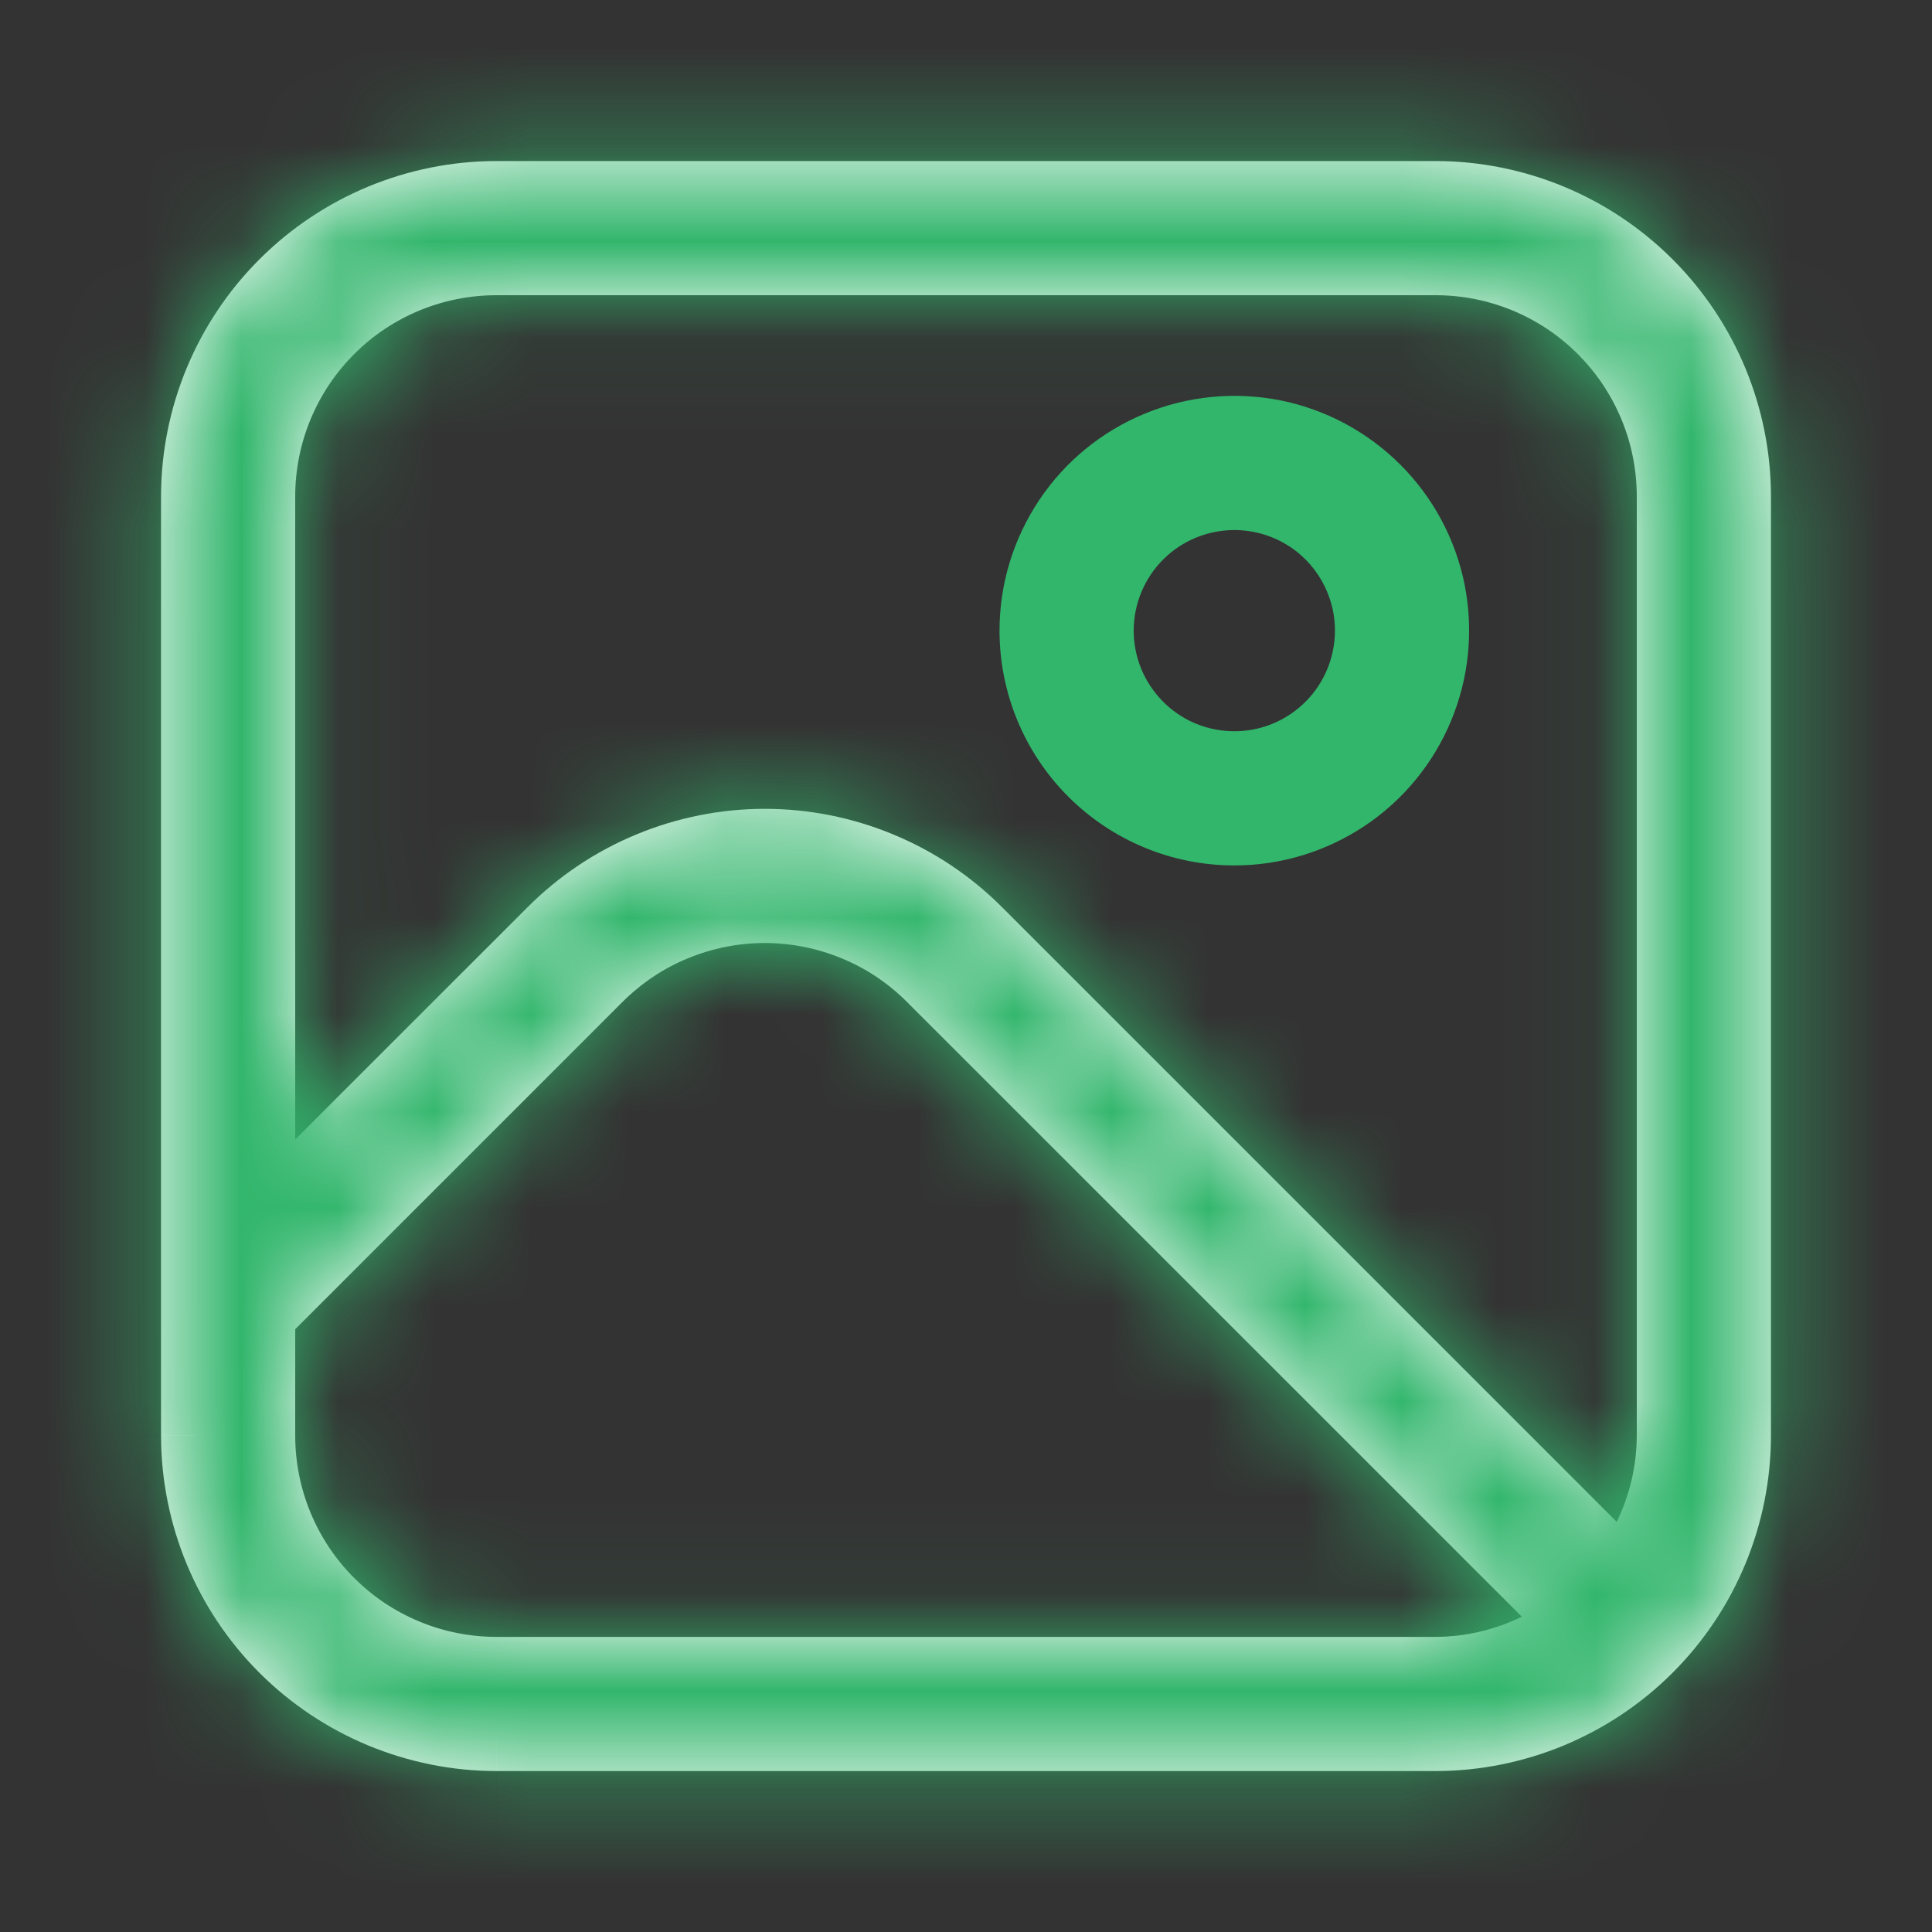 <svg width="20" height="20" viewBox="0 0 20 20" fill="none" xmlns="http://www.w3.org/2000/svg">
<rect x="0" y="0" width="20" height="20" fill="#333333" stroke="none"/>
<mask id="path-1-inside-1_2402_14599" fill="white">
<path d="M14.861 1.667H5.139C4.218 1.668 3.336 2.034 2.685 2.685C2.034 3.336 1.668 4.219 1.667 5.139L1.667 14.861C1.668 15.782 2.034 16.665 2.685 17.316C3.336 17.966 4.218 18.333 5.139 18.334H14.861C15.782 18.333 16.664 17.966 17.315 17.316C17.966 16.665 18.332 15.782 18.333 14.861V5.139C18.332 4.219 17.966 3.336 17.315 2.685C16.664 2.034 15.782 1.668 14.861 1.667V1.667ZM5.139 3.056H14.861C15.414 3.056 15.944 3.275 16.334 3.666C16.725 4.057 16.944 4.587 16.944 5.139V14.861C16.943 15.171 16.872 15.476 16.736 15.754L10.373 9.391C10.05 9.068 9.668 8.812 9.246 8.638C8.825 8.463 8.373 8.373 7.917 8.373C7.461 8.373 7.01 8.463 6.588 8.638C6.167 8.812 5.784 9.068 5.462 9.391L3.056 11.796V5.139C3.056 4.587 3.275 4.057 3.666 3.666C4.056 3.275 4.586 3.056 5.139 3.056ZM5.139 16.945C4.586 16.945 4.056 16.725 3.666 16.335C3.275 15.944 3.056 15.414 3.056 14.861V13.76L6.443 10.373C6.637 10.179 6.866 10.025 7.119 9.921C7.372 9.816 7.643 9.762 7.917 9.762C8.19 9.762 8.461 9.816 8.714 9.921C8.967 10.025 9.197 10.179 9.39 10.373L15.754 16.736C15.476 16.872 15.171 16.944 14.861 16.945H5.139Z"/>
</mask>
<path d="M14.861 1.667H5.139C4.218 1.668 3.336 2.034 2.685 2.685C2.034 3.336 1.668 4.219 1.667 5.139L1.667 14.861C1.668 15.782 2.034 16.665 2.685 17.316C3.336 17.966 4.218 18.333 5.139 18.334H14.861C15.782 18.333 16.664 17.966 17.315 17.316C17.966 16.665 18.332 15.782 18.333 14.861V5.139C18.332 4.219 17.966 3.336 17.315 2.685C16.664 2.034 15.782 1.668 14.861 1.667V1.667ZM5.139 3.056H14.861C15.414 3.056 15.944 3.275 16.334 3.666C16.725 4.057 16.944 4.587 16.944 5.139V14.861C16.943 15.171 16.872 15.476 16.736 15.754L10.373 9.391C10.05 9.068 9.668 8.812 9.246 8.638C8.825 8.463 8.373 8.373 7.917 8.373C7.461 8.373 7.01 8.463 6.588 8.638C6.167 8.812 5.784 9.068 5.462 9.391L3.056 11.796V5.139C3.056 4.587 3.275 4.057 3.666 3.666C4.056 3.275 4.586 3.056 5.139 3.056ZM5.139 16.945C4.586 16.945 4.056 16.725 3.666 16.335C3.275 15.944 3.056 15.414 3.056 14.861V13.76L6.443 10.373C6.637 10.179 6.866 10.025 7.119 9.921C7.372 9.816 7.643 9.762 7.917 9.762C8.19 9.762 8.461 9.816 8.714 9.921C8.967 10.025 9.197 10.179 9.39 10.373L15.754 16.736C15.476 16.872 15.171 16.944 14.861 16.945H5.139Z" fill="white"/>
<path d="M14.861 1.667V23H36.194V1.667H14.861ZM5.139 1.667V-19.666H5.126L5.113 -19.666L5.139 1.667ZM1.667 5.139L-19.667 5.114L-19.667 5.126V5.139H1.667ZM1.667 14.861H-19.667V14.874L-19.667 14.887L1.667 14.861ZM5.139 18.334L5.113 39.667L5.126 39.667H5.139V18.334ZM14.861 18.334V39.667H14.874L14.887 39.667L14.861 18.334ZM18.333 14.861L39.667 14.887L39.667 14.874V14.861H18.333ZM18.333 5.139H39.667V5.126L39.667 5.114L18.333 5.139ZM14.861 1.667L14.887 -19.666L-6.472 -19.692V1.667H14.861ZM16.944 5.139H38.278H16.944ZM16.944 14.861L38.278 14.944L38.278 14.903V14.861H16.944ZM16.736 15.754L1.651 30.839L22.776 51.964L35.901 25.126L16.736 15.754ZM10.373 9.391L-4.714 24.474L-4.712 24.476L10.373 9.391ZM5.462 9.391L20.545 24.478L20.549 24.474L5.462 9.391ZM3.056 11.796H-18.278V63.289L18.138 26.883L3.056 11.796ZM3.056 5.139H-18.278H3.056ZM5.139 16.945V38.278V16.945ZM3.056 14.861H-18.278H3.056ZM3.056 13.76L-12.029 -1.325L-18.278 4.923V13.76H3.056ZM6.443 10.373L21.528 25.457L21.533 25.453L6.443 10.373ZM9.39 10.373L-5.699 25.453L-5.695 25.457L9.39 10.373ZM15.754 16.736L25.126 35.901L51.962 22.777L30.839 1.652L15.754 16.736ZM14.861 16.945V38.278H14.902L14.944 38.278L14.861 16.945ZM14.861 -19.666H5.139V23H14.861V-19.666ZM5.113 -19.666C-1.456 -19.659 -7.755 -17.045 -12.4 -12.4L17.77 17.77C14.426 21.114 9.893 22.995 5.164 23L5.113 -19.666ZM-12.4 -12.4C-17.046 -7.754 -19.659 -1.456 -19.667 5.114L23 5.165C22.994 9.893 21.113 14.427 17.77 17.77L-12.4 -12.4ZM-19.667 5.139V14.861H23V5.139H-19.667ZM-19.667 14.887C-19.659 21.457 -17.046 27.755 -12.4 32.4L17.77 2.231C21.113 5.574 22.994 10.107 23 14.836L-19.667 14.887ZM-12.4 32.4C-7.755 37.046 -1.456 39.659 5.113 39.667L5.164 -3C9.893 -2.994 14.426 -1.113 17.77 2.231L-12.4 32.4ZM5.139 39.667H14.861V-3H5.139V39.667ZM14.887 39.667C21.456 39.659 27.755 37.046 32.4 32.4L2.23 2.231C5.574 -1.113 10.107 -2.994 14.836 -3L14.887 39.667ZM32.4 32.4C37.045 27.755 39.659 21.457 39.667 14.887L-3 14.836C-2.994 10.107 -1.113 5.574 2.23 2.231L32.4 32.4ZM39.667 14.861V5.139H-3V14.861H39.667ZM39.667 5.114C39.659 -1.456 37.045 -7.754 32.4 -12.4L2.23 17.77C-1.113 14.427 -2.994 9.893 -3 5.165L39.667 5.114ZM32.4 -12.4C27.755 -17.045 21.456 -19.659 14.887 -19.666L14.836 23C10.107 22.995 5.574 21.114 2.23 17.77L32.4 -12.4ZM-6.472 1.667V1.667H36.194V1.667H-6.472ZM5.139 24.389H14.861V-18.277H5.139V24.389ZM14.861 24.389C9.756 24.389 4.859 22.361 1.249 18.751L31.419 -11.419C27.028 -15.81 21.072 -18.277 14.861 -18.277V24.389ZM1.249 18.751C-2.361 15.141 -4.389 10.245 -4.389 5.139H38.278C38.278 -1.071 35.811 -7.027 31.419 -11.419L1.249 18.751ZM-4.389 5.139V14.861H38.278V5.139H-4.389ZM-4.389 14.779C-4.377 11.868 -3.707 8.997 -2.428 6.382L35.901 25.126C37.451 21.955 38.264 18.474 38.278 14.944L-4.389 14.779ZM31.821 0.669L25.458 -5.694L-4.712 24.476L1.651 30.839L31.821 0.669ZM25.46 -5.692C23.156 -7.996 20.422 -9.824 17.412 -11.071L1.081 28.347C-1.086 27.449 -3.055 26.133 -4.714 24.474L25.46 -5.692ZM17.412 -11.071C14.402 -12.318 11.175 -12.96 7.917 -12.96V29.707C5.571 29.707 3.248 29.244 1.081 28.347L17.412 -11.071ZM7.917 -12.96C4.659 -12.96 1.433 -12.318 -1.577 -11.071L14.754 28.347C12.586 29.244 10.263 29.707 7.917 29.707V-12.96ZM-1.577 -11.071C-4.587 -9.824 -7.322 -7.996 -9.625 -5.692L20.549 24.474C18.89 26.133 16.921 27.449 14.754 28.347L-1.577 -11.071ZM-9.621 -5.697L-12.027 -3.291L18.138 26.883L20.545 24.478L-9.621 -5.697ZM24.389 11.796V5.139H-18.278V11.796H24.389ZM24.389 5.139C24.389 10.245 22.361 15.141 18.751 18.751L-11.419 -11.419C-15.811 -7.027 -18.278 -1.071 -18.278 5.139H24.389ZM18.751 18.751C15.141 22.361 10.244 24.389 5.139 24.389V-18.277C-1.072 -18.277 -7.028 -15.81 -11.419 -11.419L18.751 18.751ZM5.139 -4.389C10.244 -4.389 15.141 -2.36 18.751 1.25L-11.419 31.419C-7.028 35.811 -1.072 38.278 5.139 38.278V-4.389ZM18.751 1.25C22.361 4.86 24.389 9.756 24.389 14.861H-18.278C-18.278 21.072 -15.811 27.028 -11.419 31.419L18.751 1.25ZM24.389 14.861V13.76H-18.278V14.861H24.389ZM18.14 28.845L21.528 25.457L-8.642 -4.712L-12.029 -1.325L18.14 28.845ZM21.533 25.453C19.745 27.241 17.622 28.66 15.286 29.629L-1.048 -9.788C-3.89 -8.61 -6.472 -6.884 -8.647 -4.708L21.533 25.453ZM15.286 29.629C12.95 30.597 10.446 31.095 7.917 31.095V-11.572C4.84 -11.572 1.794 -10.965 -1.048 -9.788L15.286 29.629ZM7.917 31.095C5.388 31.095 2.883 30.597 0.547 29.629L16.881 -9.788C14.039 -10.965 10.993 -11.572 7.917 -11.572V31.095ZM0.547 29.629C-1.789 28.66 -3.912 27.241 -5.699 25.453L24.48 -4.708C22.305 -6.884 19.723 -8.61 16.881 -9.788L0.547 29.629ZM-5.695 25.457L0.668 31.821L30.839 1.652L24.476 -4.712L-5.695 25.457ZM6.381 -2.428C8.997 -3.707 11.867 -4.377 14.778 -4.388L14.944 38.278C18.474 38.264 21.954 37.452 25.126 35.901L6.381 -2.428ZM14.861 -4.389H5.139V38.278H14.861V-4.389Z" fill="#32B66C" mask="url(#path-1-inside-1_2402_14599)"/>
<path d="M12.778 8.959C13.258 8.959 13.728 8.816 14.128 8.549C14.528 8.282 14.839 7.902 15.023 7.458C15.207 7.014 15.255 6.526 15.162 6.054C15.068 5.583 14.836 5.149 14.496 4.81C14.156 4.47 13.723 4.238 13.252 4.144C12.78 4.051 12.292 4.099 11.848 4.283C11.403 4.467 11.024 4.778 10.757 5.178C10.49 5.578 10.347 6.047 10.347 6.528C10.347 7.173 10.603 7.791 11.059 8.247C11.515 8.703 12.133 8.959 12.778 8.959ZM12.778 5.487C12.984 5.487 13.185 5.548 13.357 5.662C13.528 5.777 13.661 5.939 13.74 6.13C13.819 6.32 13.84 6.529 13.799 6.731C13.759 6.934 13.66 7.119 13.514 7.265C13.369 7.41 13.183 7.51 12.981 7.55C12.779 7.59 12.569 7.569 12.379 7.491C12.189 7.412 12.026 7.278 11.912 7.107C11.797 6.936 11.736 6.734 11.736 6.528C11.736 6.252 11.846 5.987 12.041 5.792C12.237 5.596 12.502 5.487 12.778 5.487Z" fill="#32B66C"/>
</svg>
